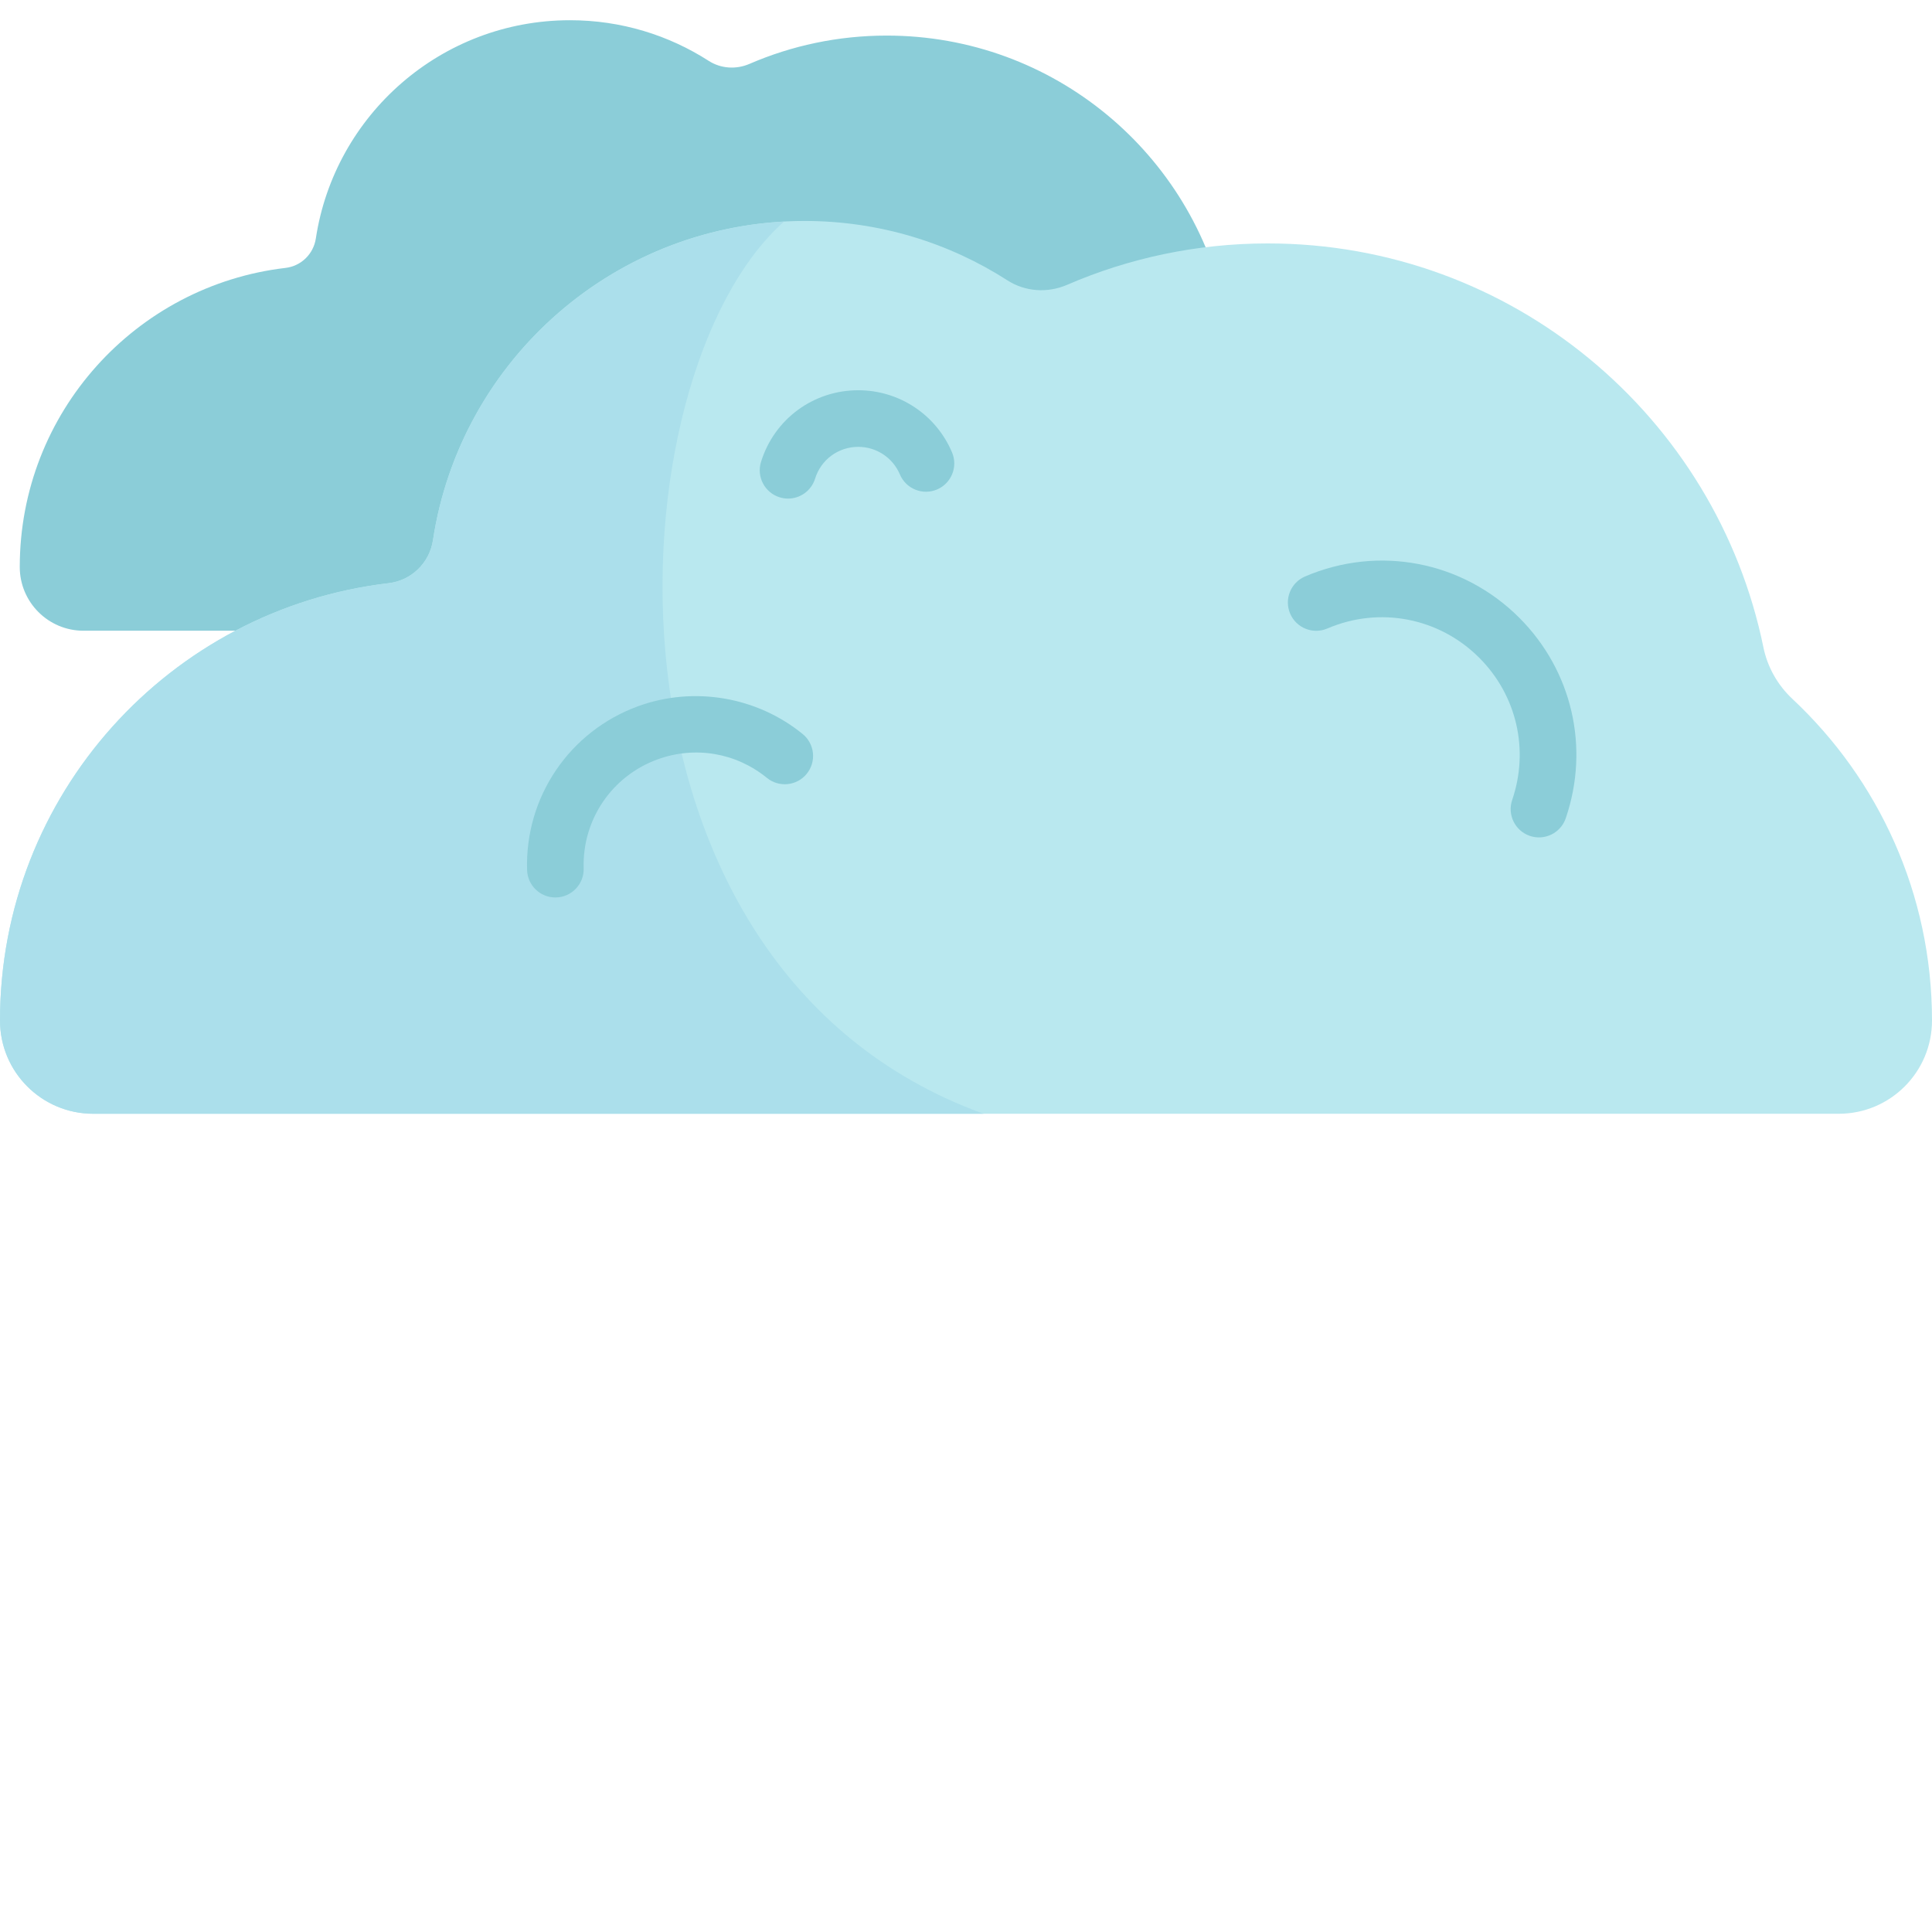 <?xml version="1.0" encoding="iso-8859-1"?>
<!-- Generator: Adobe Illustrator 19.0.0, SVG Export Plug-In . SVG Version: 6.00 Build 0)  -->
<svg version="1.1" id="Capa_1" xmlns="http://www.w3.org/2000/svg" xmlns:xlink="http://www.w3.org/1999/xlink" x="0px" y="0px"
	 viewBox="0 0 512.001 512.001" style="enable-background:new 0 0 512.001 512.001;" xml:space="preserve">
<path style="fill:#8BCDD8;" d="M330.066,91.981c-2.678-2.507-4.528-5.757-5.264-9.351c-8.552-41.775-45.509-73.201-89.813-73.201
	c-12.92,0-25.215,2.675-36.364,7.499c-3.529,1.527-7.579,1.276-10.814-0.802c-10.603-6.81-23.21-10.768-36.748-10.768
	c-34.131,0-62.393,25.094-67.362,57.837c-0.626,4.125-3.896,7.318-8.039,7.804c-39.655,4.654-70.426,38.35-70.426,79.255l0,0
	c0,9.332,7.565,16.896,16.896,16.896h316.324c9.332,0,16.896-7.565,16.896-16.896l0,0
	C355.352,127.26,345.624,106.546,330.066,91.981z"/>
<path style="fill:#B9E8EF;" d="M475.023,185.235c-3.916-3.666-6.622-8.42-7.698-13.675
	c-12.506-61.091-66.552-107.048-131.34-107.048c-18.894,0-36.874,3.912-53.177,10.966c-5.161,2.233-11.083,1.865-15.815-1.173
	c-15.506-9.958-33.942-15.747-53.739-15.747c-49.912,0-91.241,36.696-98.508,84.579c-0.915,6.032-5.697,10.702-11.756,11.413
	C44.999,161.356,0,210.633,0,270.451l0,0c0,13.646,11.062,24.709,24.709,24.709h462.583c13.646,0,24.709-11.063,24.709-24.709l0,0
	C512,236.827,497.774,206.535,475.023,185.235z"/>
<path style="fill:#ABDFEB;" d="M207.779,58.722c-47.432,2.57-86.035,38.296-93.034,84.416c-0.915,6.032-5.697,10.702-11.756,11.413
	C44.999,161.356,0,210.633,0,270.451l0,0c0,13.646,11.062,24.709,24.709,24.709h235.938
	C153.418,256.289,161.934,99.33,207.779,58.722z"/>
<g>
	<path style="fill:#8BCDD8;" d="M147.178,237.838c-4.036,0-7.368-3.209-7.492-7.271c-0.591-19.344,11.238-36.79,29.435-43.414
		c14.724-5.358,31.425-2.537,43.588,7.364c3.212,2.615,3.697,7.339,1.081,10.551c-2.615,3.212-7.339,3.697-10.551,1.081
		c-8.213-6.686-19.05-8.518-28.988-4.901c-12.1,4.404-19.965,16.002-19.572,28.86c0.126,4.14-3.127,7.599-7.268,7.726
		C147.334,237.837,147.256,237.838,147.178,237.838z"/>
	<path style="fill:#8BCDD8;" d="M407.844,221.921c-0.804,0-1.622-0.13-2.426-0.405c-3.92-1.339-6.011-5.603-4.672-9.523
		c4.547-13.308,1.2-27.747-8.737-37.684c-10.634-10.634-26.434-13.677-40.253-7.749c-3.806,1.632-8.216-0.129-9.849-3.937
		c-1.632-3.807,0.13-8.216,3.937-9.849c19.491-8.358,41.775-4.068,56.772,10.929c14.015,14.014,18.737,34.376,12.325,53.141
		C413.875,219.96,410.963,221.921,407.844,221.921z"/>
	<path style="fill:#8BCDD8;" d="M208.844,132.131c-0.735,0-1.481-0.108-2.22-0.337c-3.957-1.225-6.172-5.425-4.947-9.382
		c3.516-11.36,13.872-18.992,25.771-18.992c10.864,0,20.62,6.466,24.852,16.473c1.613,3.815-0.171,8.215-3.986,9.829
		c-3.813,1.613-8.215-0.171-9.829-3.986c-1.879-4.444-6.212-7.316-11.037-7.316c-5.284,0-9.882,3.386-11.442,8.427
		C215.011,130.065,212.045,132.131,208.844,132.131z"/>
</g>
<g>
</g>
<g>
</g>
<g>
</g>
<g>
</g>
<g>
</g>
<g>
</g>
<g>
</g>
<g>
</g>
<g>
</g>
<g>
</g>
<g>
</g>
<g>
</g>
<g>
</g>
<g>
</g>
<g>
</g>
</svg>

